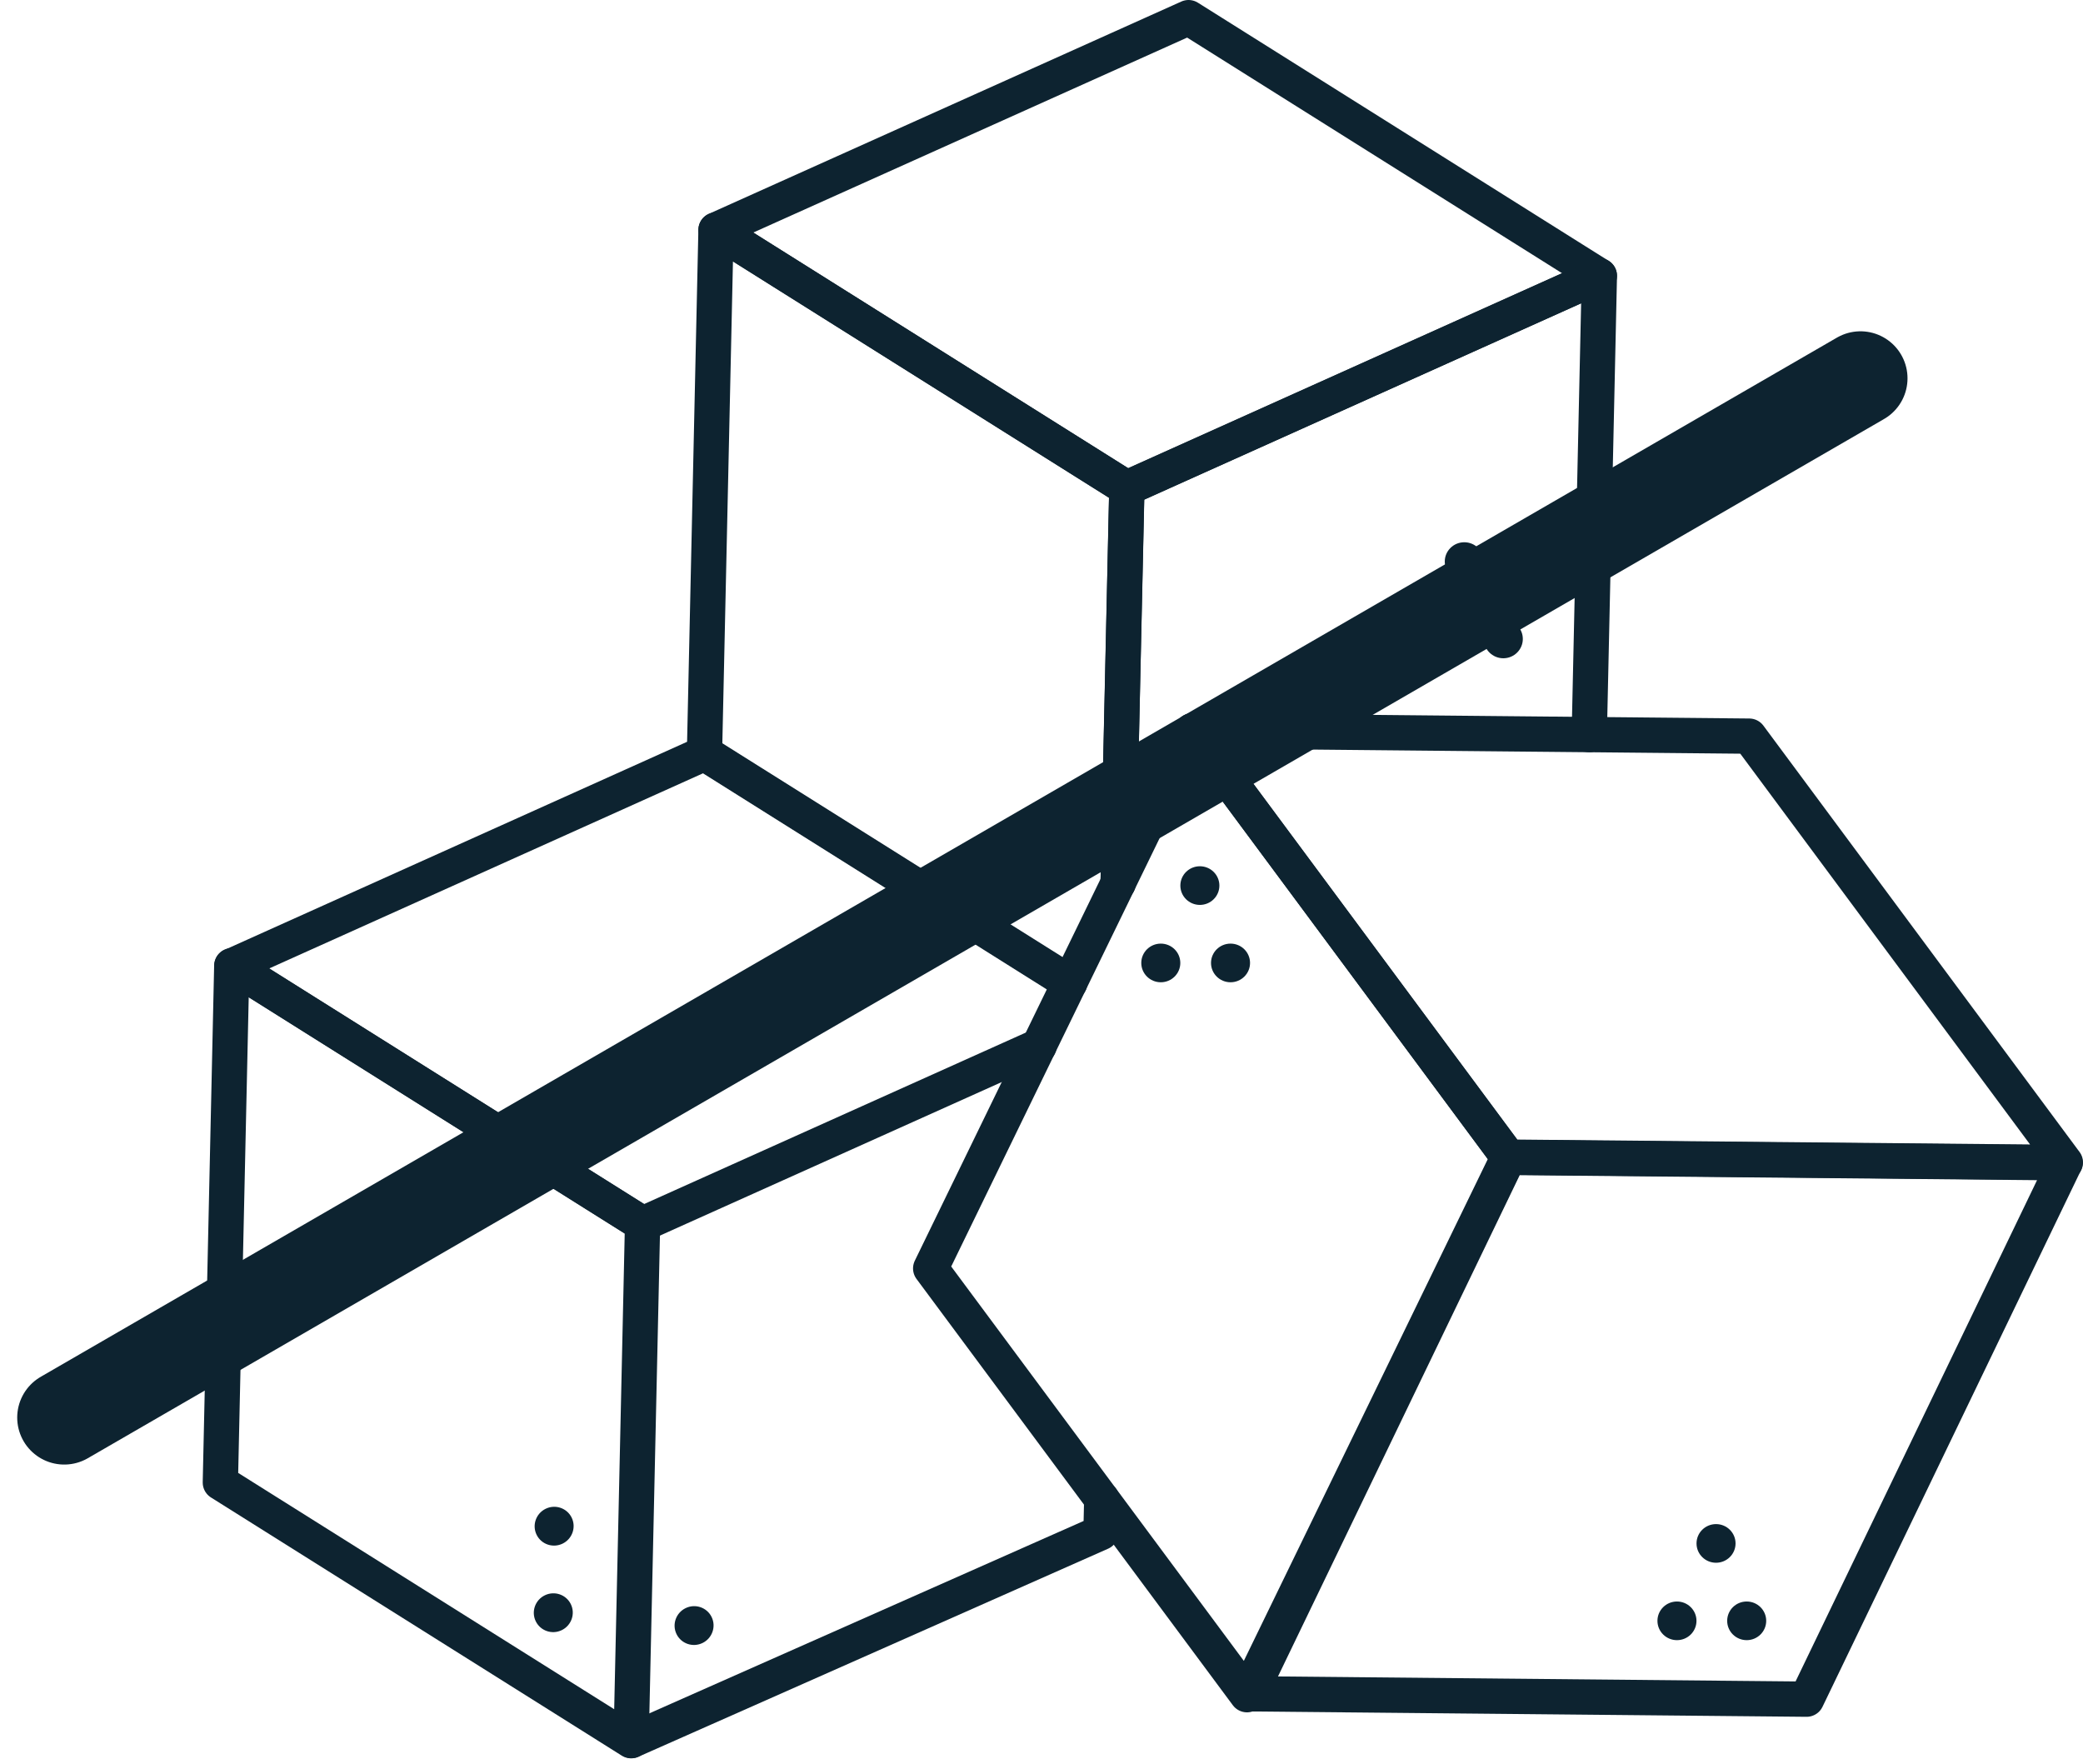 <svg xmlns="http://www.w3.org/2000/svg" width="44.298" height="37.507" viewBox="0 0 44.298 37.507"><g transform="translate(1.366 0.375)"><g transform="translate(13.616)"><path d="M1949.622-179.386l-8.736-5.49,10.049-4.515,8.736,5.49Z" transform="translate(-1940.641 189.391)" fill="none" stroke="#0d2330" stroke-linecap="round" stroke-linejoin="round" stroke-width="0.75"/><path d="M2036.112-124.413l.215-9.757-10.048,4.516-.186,8.4" transform="translate(-2017.296 139.659)" fill="none" stroke="#0d2330" stroke-linecap="round" stroke-linejoin="round" stroke-width="0.75"/><path d="M1946.21-127.969l-7.768-4.881.245-11.12,8.736,5.49-.185,8.4" transform="translate(-1938.442 148.485)" fill="none" stroke="#0d2330" stroke-linecap="round" stroke-linejoin="round" stroke-width="0.75"/><ellipse cx="0.415" cy="0.411" rx="0.415" ry="0.411" transform="translate(16.573 12.801)" fill="#0d2330"/><ellipse cx="0.415" cy="0.411" rx="0.415" ry="0.411" transform="translate(15.743 11.156)" fill="#0d2330"/><ellipse cx="0.415" cy="0.411" rx="0.415" ry="0.411" transform="translate(14.912 12.801)" fill="#0d2330"/></g><g transform="translate(3.32 15.645)"><path d="M1856.088-27.138l-7.767-4.882L1838.272-27.5l8.736,5.489,8.431-3.787" transform="translate(-1838.027 32.02)" fill="none" stroke="#0d2330" stroke-linecap="round" stroke-linejoin="round" stroke-width="0.75"/><path d="M1844.571,29.887l-8.736-5.49.243-10.991,8.736,5.49Z" transform="translate(-1835.835 -8.891)" fill="none" stroke="#0d2330" stroke-linecap="round" stroke-linejoin="round" stroke-width="0.75"/><path d="M1925.883,69.016" transform="translate(-1916.847 -58.973)" fill="none" stroke="#0d2330" stroke-linecap="round" stroke-linejoin="round" stroke-width="0.75"/><path d="M1922.972,132.635l9.983-4.422.016-.714" transform="translate(-1914.227 -111.643)" fill="none" stroke="#0d2330" stroke-linecap="round" stroke-linejoin="round" stroke-width="0.75"/></g><path d="M2053.64-36.719l-11.847-.114,6.723,9.066,11.847.114-6.723-9.066" transform="translate(-2017.806 51.998)" fill="none" stroke="#0d2330" stroke-linecap="round" stroke-linejoin="round" stroke-width="0.75"/><path d="M2054.044,65.845l5.5-11.406,11.831.114-5.495,11.406Z" transform="translate(-2028.826 -30.201)" fill="none" stroke="#0d2330" stroke-linecap="round" stroke-linejoin="round" stroke-width="0.75"/><path d="M1986.373-25.4l5.562-11.431,6.723,9.066L1993.1-16.335Z" transform="translate(-1967.947 51.998)" fill="none" stroke="#0d2330" stroke-linecap="round" stroke-linejoin="round" stroke-width="0.75"/><ellipse cx="0.415" cy="0.411" rx="0.415" ry="0.411" transform="translate(23.736 18.046)" fill="#0d2330"/><ellipse cx="0.415" cy="0.411" rx="0.415" ry="0.411" transform="translate(34.713 32.035)" fill="#0d2330"/><ellipse cx="0.415" cy="0.412" rx="0.415" ry="0.412" transform="matrix(0.899, -0.438, 0.438, 0.899, 9.865, 31.891)" fill="#0d2330"/><ellipse cx="0.415" cy="0.411" rx="0.415" ry="0.411" transform="translate(24.388 19.691)" fill="#0d2330"/><ellipse cx="0.415" cy="0.411" rx="0.415" ry="0.411" transform="translate(35.365 33.681)" fill="#0d2330"/><ellipse cx="0.415" cy="0.412" rx="0.415" ry="0.412" transform="matrix(0.899, -0.438, 0.438, 0.899, 12.841, 34.004)" fill="#0d2330"/><ellipse cx="0.415" cy="0.411" rx="0.415" ry="0.411" transform="translate(22.905 19.691)" fill="#0d2330"/><ellipse cx="0.415" cy="0.411" rx="0.415" ry="0.411" transform="translate(33.882 33.681)" fill="#0d2330"/><ellipse cx="0.415" cy="0.412" rx="0.415" ry="0.412" transform="matrix(0.899, -0.438, 0.438, 0.899, 9.847, 33.731)" fill="#0d2330"/><path d="M0,23.919,38.2,1.82" transform="translate(0 5.85)" fill="none" stroke="#0d2330" stroke-linecap="round" stroke-width="2"/></g></svg>